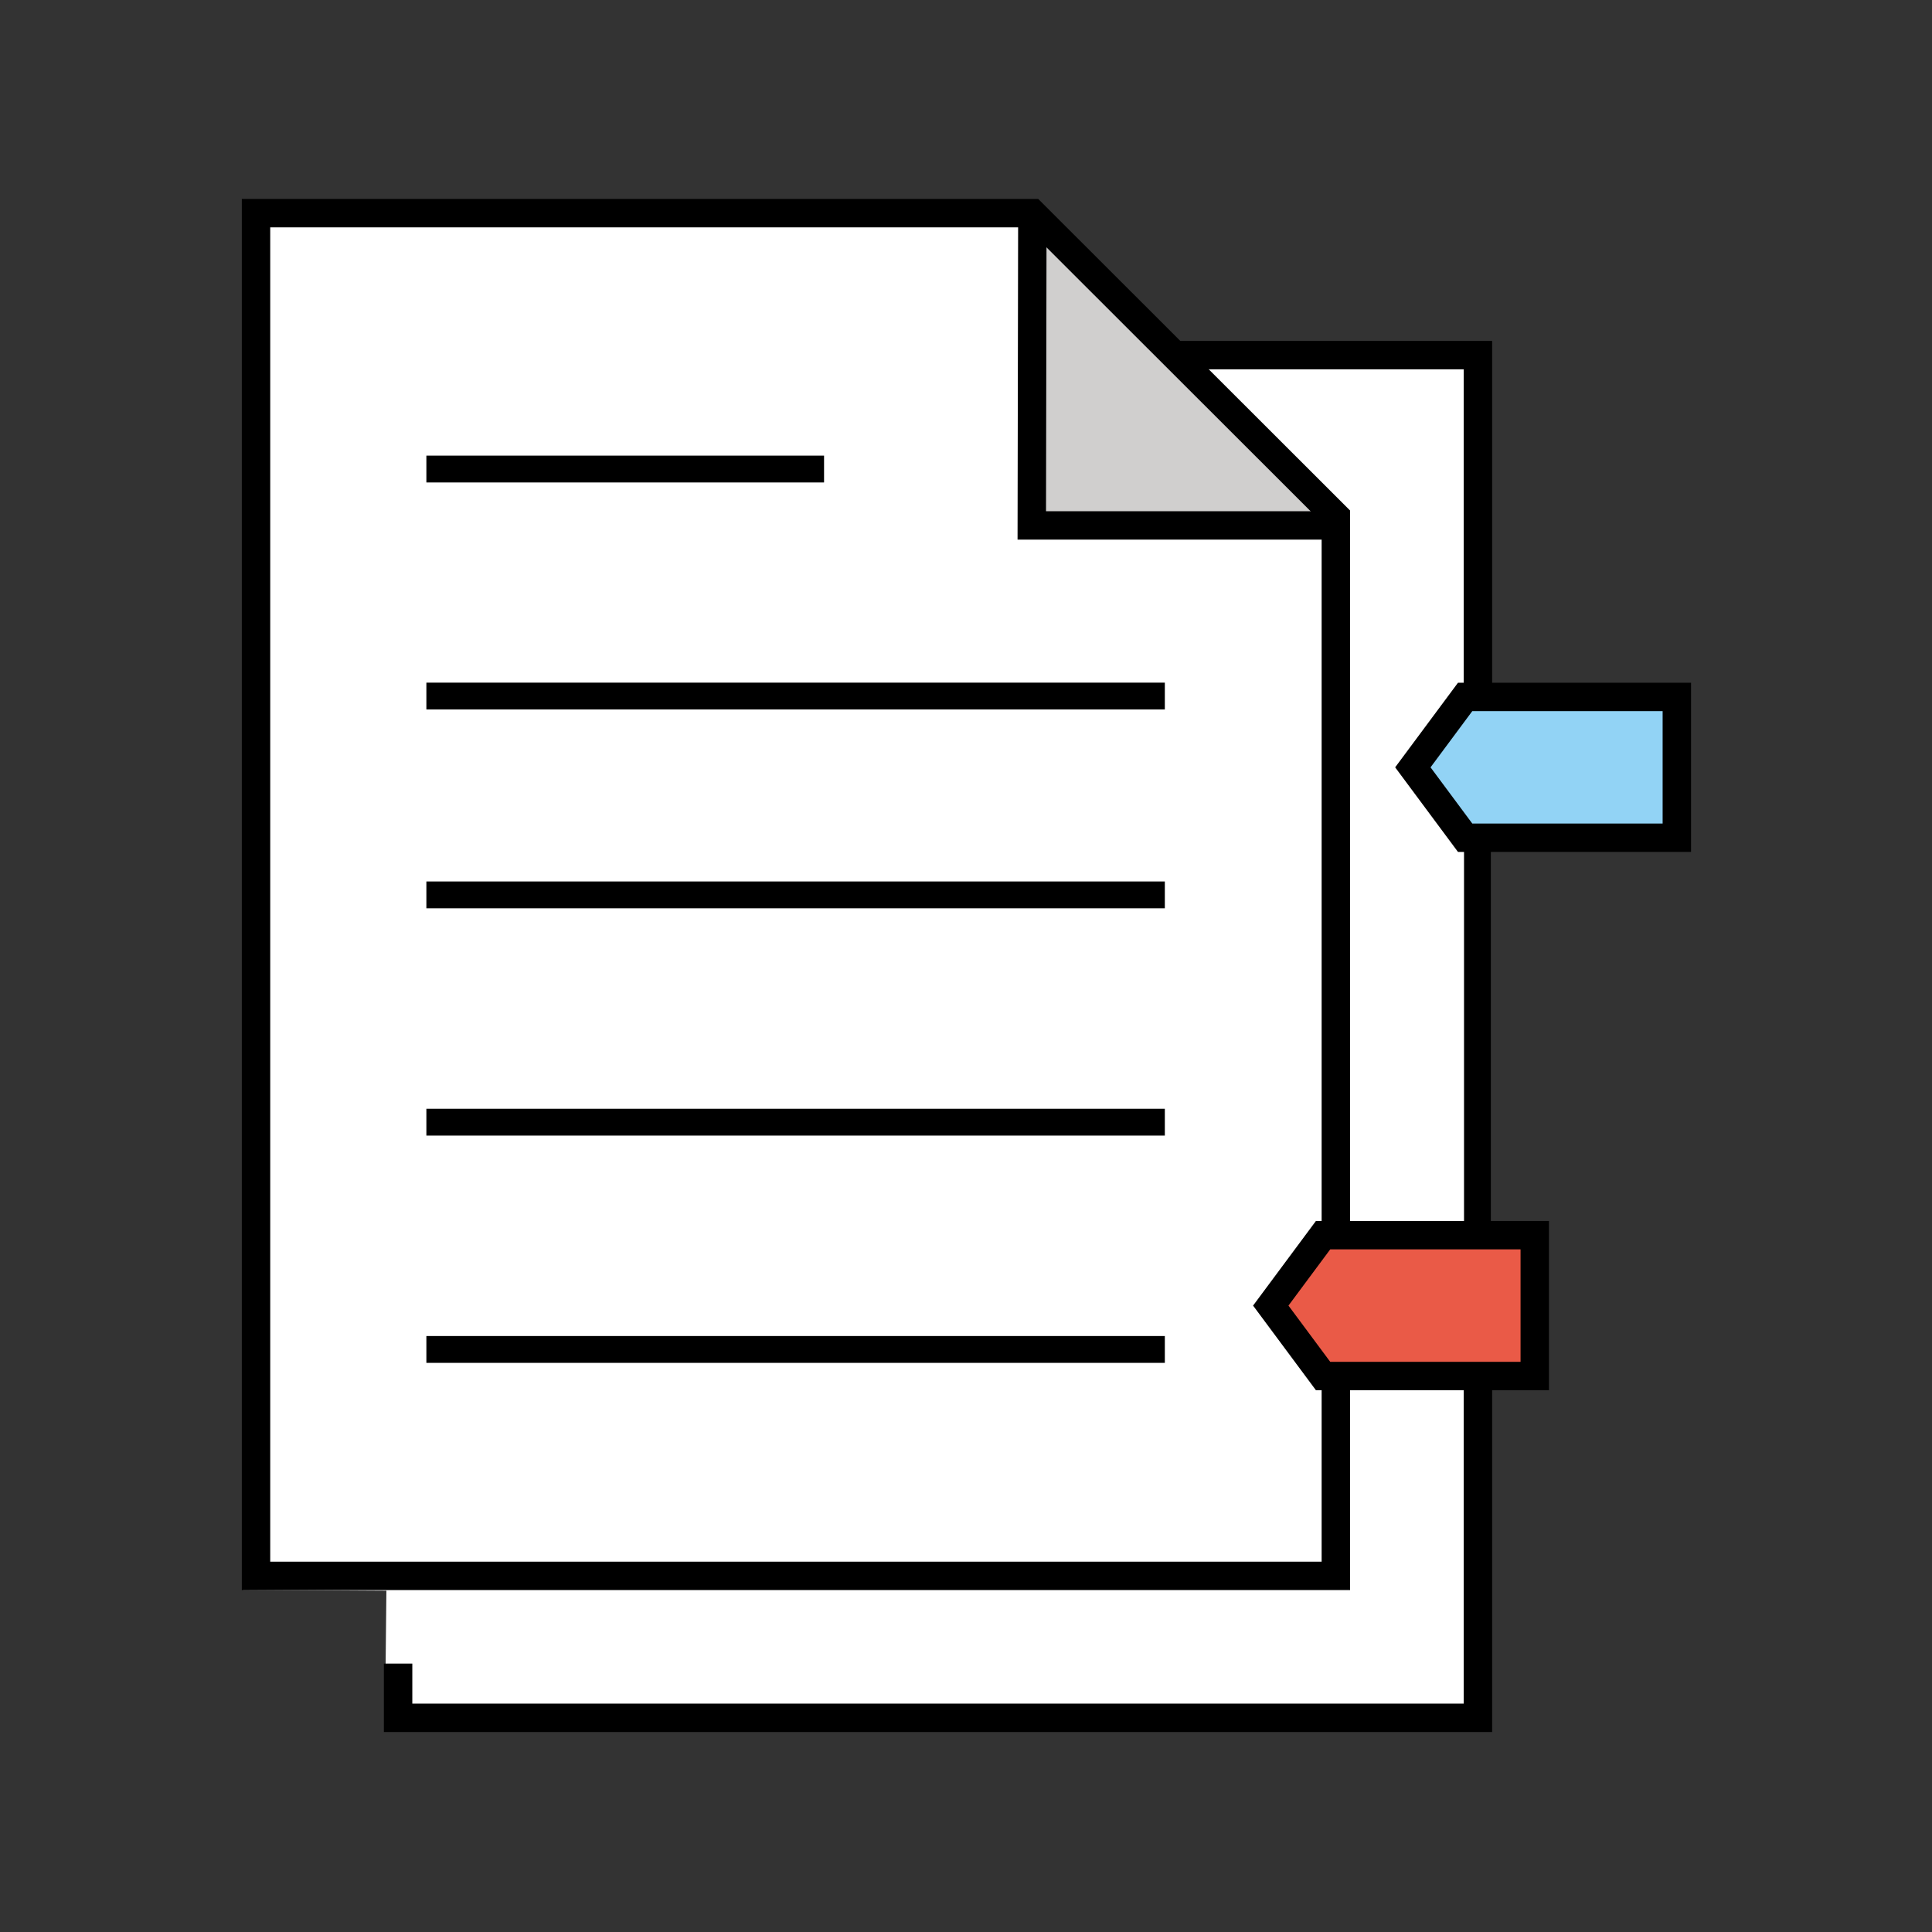 <svg id="emoji" viewBox="0 0 72 72" xmlns="http://www.w3.org/2000/svg" width="64" height="64">
  <rect x="0" y="0" width="72" height="72" fill="#333333" stroke="none"/>
  <g id="color">
    <path fill="#fff" stroke="#fff" strokeLinejoin="round" strokeWidth="2" d="m14.85 64.04 0.055-5.257-5.343-0.033v-50.79h28.89l5.287 5.291h11.3v50.79z"/>
    <polyline transform="matrix(1.057 0 0 1.058 -8.414 -4.737)" fill="#d0cfce" strokeWidth="0.945" points="54.92 23 44 11.65 44 23"/>
    <polygon transform="matrix(1.057 0 0 1.058 -8.414 -4.737)" fill="#92d3f5" strokeWidth="0.945" points="59.55 29.04 67 29.04 67 34 59.55 34 57.71 31.52"/>
    <polygon transform="matrix(1.057 0 0 1.058 -8.414 -4.737)" fill="#ea5a47" strokeWidth="0.945" points="54.55 48 62 48 62 52.96 54.55 52.96 52.71 50.48"/>
  </g>
  <g id="line">
    <polyline transform="matrix(1.059 0 0 1.058 -8.462 -4.752)" fill="none" stroke="#000" strokeLinecap="round" strokeLinejoin="round" strokeWidth="1.889" points="60 28.75 60 17 49.32 17"/>
    <line x1="55.06" x2="55.06" y1="45.53" y2="31.68" fill="none" stroke="#000" strokeLinecap="round" strokeLinejoin="round" strokeWidth="2"/>
    <polyline transform="matrix(1.059 0 0 1.058 -8.462 -4.752)" fill="none" stroke="#000" strokeLinecap="round" strokeLinejoin="round" strokeWidth="1.889" points="22 63.09 22 65 60 65 60 53.33"/>
    <polyline transform="matrix(1.059 0 0 1.058 -8.462 -4.752)" fill="none" stroke="#000" strokeLinecap="round" strokeLinejoin="round" strokeWidth="1.889" points="55 48 55 22.68 44.32 12 17 12 17 60 55 60 55 53"/>
    <polyline transform="matrix(1.059 0 0 1.058 -8.462 -4.752)" fill="none" stroke="#000" strokeLinecap="round" strokeLinejoin="round" strokeWidth="1.889" points="55 23 44.3 23 44.32 12"/>
    <polygon transform="matrix(1.059 0 0 1.058 -8.462 -4.752)" fill="none" stroke="#000" strokeLinecap="round" strokeLinejoin="round" strokeWidth="1.889" points="59.55 34 57.71 31.52 59.55 29.04 67 29.04 67 34"/>
    <polygon transform="matrix(1.059 0 0 1.058 -8.462 -4.752)" fill="none" stroke="#000" strokeLinecap="round" strokeLinejoin="round" strokeWidth="1.889" points="54.55 52.96 52.71 50.48 54.55 48 62 48 62 52.96"/>
    <line x1="15.89" x2="30.71" y1="17.48" y2="17.48" fill="none" stroke="#000" strokeLinecap="round" strokeLinejoin="round" strokeWidth="2"/>
    <line x1="15.89" x2="43.41" y1="25.94" y2="25.94" fill="none" stroke="#000" strokeLinecap="round" strokeLinejoin="round" strokeWidth="2"/>
    <line x1="15.89" x2="43.41" y1="33.35" y2="33.35" fill="none" stroke="#000" strokeLinecap="round" strokeLinejoin="round" strokeWidth="2"/>
    <line x1="15.89" x2="43.41" y1="41.82" y2="41.82" fill="none" stroke="#000" strokeLinecap="round" strokeLinejoin="round" strokeWidth="2"/>
    <line x1="15.89" x2="43.41" y1="50.29" y2="50.29" fill="none" stroke="#000" strokeLinecap="round" strokeLinejoin="round" strokeWidth="2"/>
  </g>
</svg>
